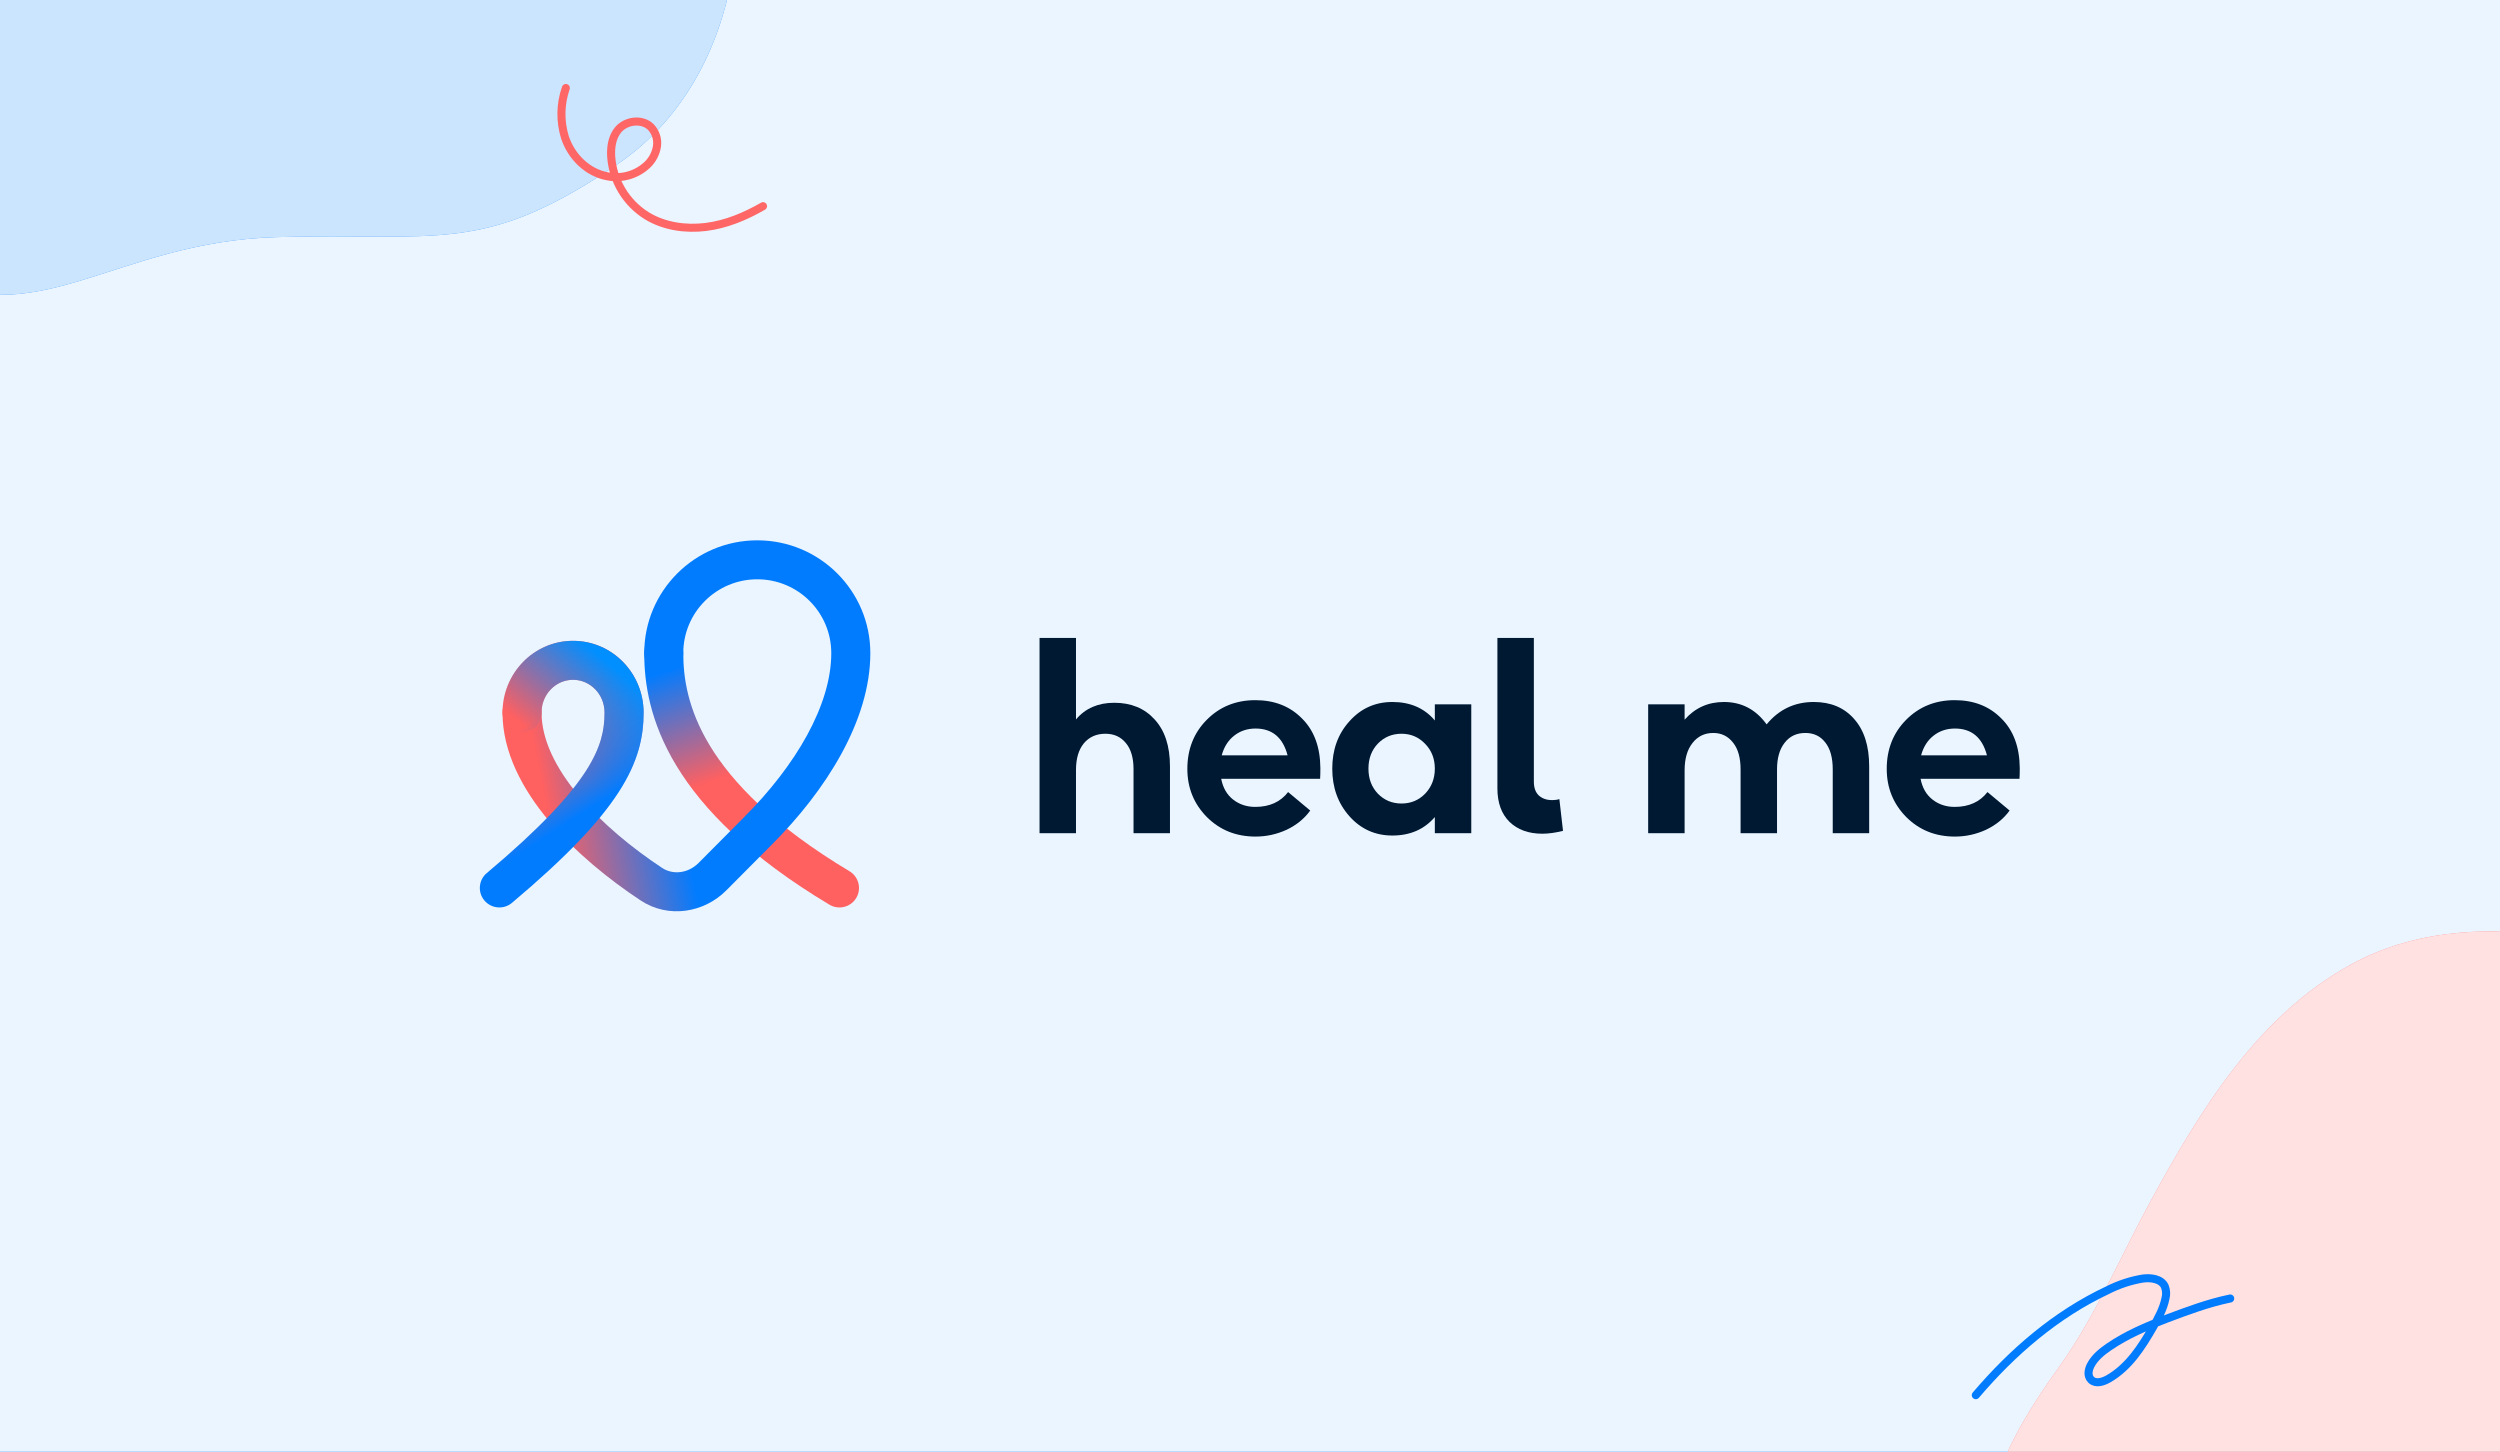 <svg width="620" height="360" viewBox="0 0 620 360" fill="none" xmlns="http://www.w3.org/2000/svg">
<rect width="620" height="360" fill="#EBF5FF"/>
<g clip-path="url(#clip0_213_707)">
<rect width="620" height="360" fill="#017CFF"/>
<rect width="620" height="360" fill="white" fill-opacity="0.92"/>
<path d="M692.454 432.87C700.783 427.459 707.704 420.144 712.645 411.528C742.825 359.034 736.009 281.556 677.887 248.344C651.022 232.995 612.351 223.28 583.322 239.046C559.773 251.834 545.338 275.906 533.399 297.813C525.886 311.588 519.703 326.414 510.458 339.303C498.456 356.019 485.251 378.343 498.583 397.763C516.752 424.216 551.066 436.307 582.187 444.227C615.947 452.855 653.905 454.08 685.089 437.252C687.612 435.904 690.068 434.443 692.454 432.87Z" fill="#FF6767"/>
<path d="M692.454 432.87C700.783 427.459 707.704 420.144 712.645 411.528C742.825 359.034 736.009 281.556 677.887 248.344C651.022 232.995 612.351 223.28 583.322 239.046C559.773 251.834 545.338 275.906 533.399 297.813C525.886 311.588 519.703 326.414 510.458 339.303C498.456 356.019 485.251 378.343 498.583 397.763C516.752 424.216 551.066 436.307 582.187 444.227C615.947 452.855 653.905 454.08 685.089 437.252C687.612 435.904 690.068 434.443 692.454 432.87Z" fill="white" fill-opacity="0.8"/>
<path d="M107.145 -125.765C107.145 -125.765 68.743 -139.424 31.044 -117.681C-6.655 -95.938 -25.679 -52.779 -42.01 -18.211C-58.341 16.357 -48.942 51.527 -20.166 67.562C8.61 83.598 28.177 59.959 68.538 58.808C108.898 57.657 119.754 63.428 153.266 40.624C186.778 17.819 192.824 -36.042 166.397 -75.895C139.971 -115.749 107.145 -125.765 107.145 -125.765Z" fill="#017CFF"/>
<path d="M107.145 -125.765C107.145 -125.765 68.743 -139.424 31.044 -117.681C-6.655 -95.938 -25.679 -52.779 -42.01 -18.211C-58.341 16.357 -48.942 51.527 -20.166 67.562C8.61 83.598 28.177 59.959 68.538 58.808C108.898 57.657 119.754 63.428 153.266 40.624C186.778 17.819 192.824 -36.042 166.397 -75.895C139.971 -115.749 107.145 -125.765 107.145 -125.765Z" fill="white" fill-opacity="0.8"/>
<path d="M490 346C499.113 335.298 509.874 325.985 522.672 319.969C525.401 318.575 528.327 317.604 531.349 317.09C533.409 316.807 535.947 317.125 536.859 318.997C537.241 319.948 537.305 320.997 537.042 321.988C536.535 324.525 535.275 326.838 533.986 329.081C531.155 334.02 527.929 339.089 522.854 341.968C521.636 342.656 519.781 343.327 518.61 342.191C517.609 341.214 517.915 339.707 518.486 338.6C519.481 336.681 521.218 335.262 522.996 334.044C527.411 331.024 532.362 328.905 537.348 327.027C542.516 325.078 547.667 323.153 553.089 322.029" stroke="#017CFF" stroke-width="2" stroke-miterlimit="10" stroke-linecap="round"/>
<path d="M140.327 21.827C138.948 25.792 138.876 30.091 140.12 34.097C141.694 38.812 145.621 42.778 150.62 43.722C152.387 44.071 154.213 43.991 155.944 43.489C157.674 42.987 159.259 42.078 160.564 40.838C161.832 39.616 162.663 38.014 162.931 36.277C163.055 35.408 162.978 34.523 162.706 33.689C162.434 32.855 161.975 32.094 161.362 31.465C159.162 29.349 155.173 29.883 153.253 32.245C151.794 34.04 151.443 36.522 151.571 38.794C151.771 41.77 152.676 44.656 154.212 47.214C155.748 49.773 157.87 51.931 160.406 53.512C164.721 56.143 170.016 56.906 175.046 56.285C180.075 55.663 184.844 53.664 189.23 51.132" stroke="#FF6767" stroke-width="2" stroke-miterlimit="10" stroke-linecap="round"/>
<path d="M257.807 206.632V158.211H266.846V178.418C269.17 175.664 272.333 174.286 276.336 174.286C280.511 174.286 283.847 175.664 286.343 178.418C288.883 181.173 290.152 185.047 290.152 190.039V206.632H281.114V190.749C281.114 187.909 280.468 185.735 279.177 184.229C277.929 182.722 276.25 181.969 274.141 181.969C271.903 181.969 270.117 182.765 268.783 184.358C267.491 185.95 266.846 188.145 266.846 190.943V206.632H257.807Z" fill="#001933"/>
<path d="M311.314 173.641C316.048 173.641 319.901 175.147 322.87 178.16C325.883 181.13 327.411 185.24 327.454 190.491C327.454 191.61 327.433 192.493 327.39 193.138H302.856C303.287 195.376 304.277 197.098 305.826 198.303C307.376 199.508 309.205 200.111 311.314 200.111C314.843 200.111 317.555 198.884 319.449 196.431L324.936 201.015C323.473 203.038 321.515 204.63 319.061 205.792C316.608 206.911 314.047 207.471 311.378 207.471C306.558 207.471 302.534 205.857 299.305 202.629C296.077 199.358 294.463 195.376 294.463 190.685C294.463 185.821 296.056 181.775 299.241 178.547C302.469 175.276 306.493 173.641 311.314 173.641ZM311.378 180.678C309.312 180.678 307.526 181.28 306.02 182.486C304.556 183.648 303.545 185.262 302.985 187.328H319.32C318.157 182.895 315.51 180.678 311.378 180.678Z" fill="#001933"/>
<path d="M345.315 207.213C341.054 207.213 337.503 205.62 334.662 202.435C331.821 199.25 330.401 195.312 330.401 190.62C330.401 185.929 331.821 182.012 334.662 178.87C337.503 175.685 341.054 174.093 345.315 174.093C349.748 174.093 353.256 175.621 355.838 178.676V174.674H364.877V206.632H355.838V202.629C353.213 205.685 349.705 207.213 345.315 207.213ZM341.699 196.818C343.292 198.454 345.25 199.272 347.574 199.272C349.898 199.272 351.857 198.454 353.449 196.818C355.042 195.14 355.838 193.074 355.838 190.62C355.838 188.167 355.042 186.123 353.449 184.487C351.857 182.808 349.898 181.969 347.574 181.969C345.25 181.969 343.292 182.787 341.699 184.422C340.15 186.058 339.375 188.124 339.375 190.62C339.375 193.117 340.15 195.183 341.699 196.818Z" fill="#001933"/>
<path d="M382.526 206.761C379.083 206.761 376.35 205.771 374.327 203.791C372.347 201.811 371.357 199.056 371.357 195.527V158.211H380.396V193.848C380.396 195.398 380.826 196.56 381.687 197.335C382.548 198.066 383.624 198.432 384.915 198.432C385.604 198.432 386.206 198.346 386.723 198.174L387.626 206.051C385.733 206.524 384.033 206.761 382.526 206.761Z" fill="#001933"/>
<path d="M408.745 206.632V174.674H417.783V178.483C420.366 175.556 423.615 174.093 427.532 174.093C431.922 174.093 435.452 175.943 438.12 179.645C441.176 175.943 445.071 174.093 449.806 174.093C454.024 174.093 457.359 175.491 459.813 178.289C462.309 181.087 463.557 185.004 463.557 190.039V206.632H454.519V190.814C454.519 187.887 453.895 185.649 452.646 184.1C451.441 182.55 449.806 181.775 447.74 181.775C445.545 181.775 443.823 182.593 442.575 184.229C441.327 185.821 440.703 188.016 440.703 190.814V206.632H431.664V190.814C431.664 187.93 431.04 185.714 429.792 184.164C428.543 182.572 426.908 181.775 424.885 181.775C422.733 181.775 421.011 182.615 419.72 184.293C418.429 185.929 417.783 188.189 417.783 191.072V206.632H408.745Z" fill="#001933"/>
<path d="M484.76 173.641C489.494 173.641 493.346 175.147 496.316 178.16C499.329 181.13 500.857 185.24 500.9 190.491C500.9 191.61 500.878 192.493 500.835 193.138H476.302C476.732 195.376 477.722 197.098 479.272 198.303C480.821 199.508 482.651 200.111 484.76 200.111C488.289 200.111 491.001 198.884 492.894 196.431L498.382 201.015C496.919 203.038 494.96 204.63 492.507 205.792C490.054 206.911 487.493 207.471 484.824 207.471C480.004 207.471 475.979 205.857 472.751 202.629C469.523 199.358 467.909 195.376 467.909 190.685C467.909 185.821 469.502 181.775 472.687 178.547C475.915 175.276 479.939 173.641 484.76 173.641ZM484.824 180.678C482.758 180.678 480.972 181.28 479.466 182.486C478.002 183.648 476.991 185.262 476.431 187.328H492.765C491.603 182.895 488.956 180.678 484.824 180.678Z" fill="#001933"/>
<path fill-rule="evenodd" clip-rule="evenodd" d="M164.61 157.152C167.284 157.152 169.452 159.316 169.452 161.985C169.452 167.967 170.533 175.826 176.044 184.914C181.596 194.07 191.834 204.785 210.68 216.071C212.973 217.444 213.717 220.413 212.341 222.702C210.965 224.991 207.99 225.733 205.697 224.36C185.884 212.494 174.333 200.759 167.76 189.919C161.146 179.013 159.768 169.333 159.768 161.985C159.768 159.316 161.935 157.152 164.61 157.152Z" fill="url(#paint0_linear_213_707)"/>
<path fill-rule="evenodd" clip-rule="evenodd" d="M187.805 143.666C177.669 143.666 169.452 151.868 169.452 161.985C169.452 164.654 167.284 166.818 164.61 166.818C161.935 166.818 159.768 164.654 159.768 161.985C159.768 146.529 172.32 134 187.805 134C203.289 134 215.842 146.529 215.842 161.985C215.842 178.643 204.902 196.001 191.284 209.595C191.282 209.597 191.28 209.599 191.278 209.601L180.12 220.819C174.62 226.347 165.798 227.879 158.88 223.314C151.032 218.135 142.612 211.326 136.097 203.535C129.641 195.814 124.623 186.601 124.623 176.718C124.623 174.049 126.791 171.885 129.465 171.885C132.14 171.885 134.307 174.049 134.307 176.718C134.307 183.356 137.741 190.416 143.532 197.342C149.265 204.198 156.887 210.411 164.221 215.251C166.889 217.011 170.65 216.619 173.248 214.008L184.418 202.779L184.43 202.766C197.421 189.801 206.158 174.79 206.158 161.985C206.158 151.868 197.941 143.666 187.805 143.666Z" fill="url(#paint1_linear_213_707)"/>
<path fill-rule="evenodd" clip-rule="evenodd" d="M142.117 168.591C137.921 168.591 134.307 172.111 134.307 176.718C134.307 179.387 132.14 181.551 129.465 181.551C126.791 181.551 124.623 179.387 124.623 176.718C124.623 167.01 132.338 158.925 142.117 158.925C151.896 158.925 159.611 167.01 159.611 176.718C159.611 182.729 158.306 188.908 153.389 196.507C148.61 203.893 140.45 212.574 126.961 223.912C124.916 225.632 121.861 225.37 120.138 223.328C118.416 221.287 118.678 218.238 120.723 216.519C133.944 205.406 141.248 197.454 145.254 191.262C149.123 185.283 149.927 180.938 149.927 176.718C149.927 172.111 146.313 168.591 142.117 168.591Z" fill="url(#paint2_linear_213_707)"/>
<path fill-rule="evenodd" clip-rule="evenodd" d="M142.117 168.591C137.921 168.591 134.307 172.111 134.307 176.718C134.307 179.387 132.14 181.551 129.465 181.551C126.791 181.551 124.623 179.387 124.623 176.718C124.623 167.01 132.338 158.925 142.117 158.925C151.896 158.925 159.611 167.01 159.611 176.718C159.611 182.729 158.306 188.908 153.389 196.507C148.61 203.893 140.45 212.574 126.961 223.912C124.916 225.632 121.861 225.37 120.138 223.328C118.416 221.287 118.678 218.238 120.723 216.519C133.944 205.406 141.248 197.454 145.254 191.262C149.123 185.283 149.927 180.938 149.927 176.718C149.927 172.111 146.313 168.591 142.117 168.591Z" fill="url(#paint3_linear_213_707)"/>
</g>
<defs>
<linearGradient id="paint0_linear_213_707" x1="167.421" y1="165.493" x2="186.336" y2="220.237" gradientUnits="userSpaceOnUse">
<stop stop-color="#017CFF"/>
<stop offset="0.513" stop-color="#FF6060"/>
</linearGradient>
<linearGradient id="paint1_linear_213_707" x1="163.907" y1="177.419" x2="132.281" y2="183.756" gradientUnits="userSpaceOnUse">
<stop stop-color="#017CFF"/>
<stop offset="1" stop-color="#FF6060"/>
</linearGradient>
<linearGradient id="paint2_linear_213_707" x1="142.117" y1="172.508" x2="156.138" y2="194.281" gradientUnits="userSpaceOnUse">
<stop stop-color="#FF6060"/>
<stop offset="1" stop-color="#017CFF"/>
</linearGradient>
<linearGradient id="paint3_linear_213_707" x1="150.552" y1="164.09" x2="134.422" y2="183.763" gradientUnits="userSpaceOnUse">
<stop stop-color="#018FFF"/>
<stop offset="1" stop-color="#017CFF" stop-opacity="0"/>
</linearGradient>
<clipPath id="clip0_213_707">
<rect width="620" height="360" fill="white"/>
</clipPath>
</defs>
</svg>
